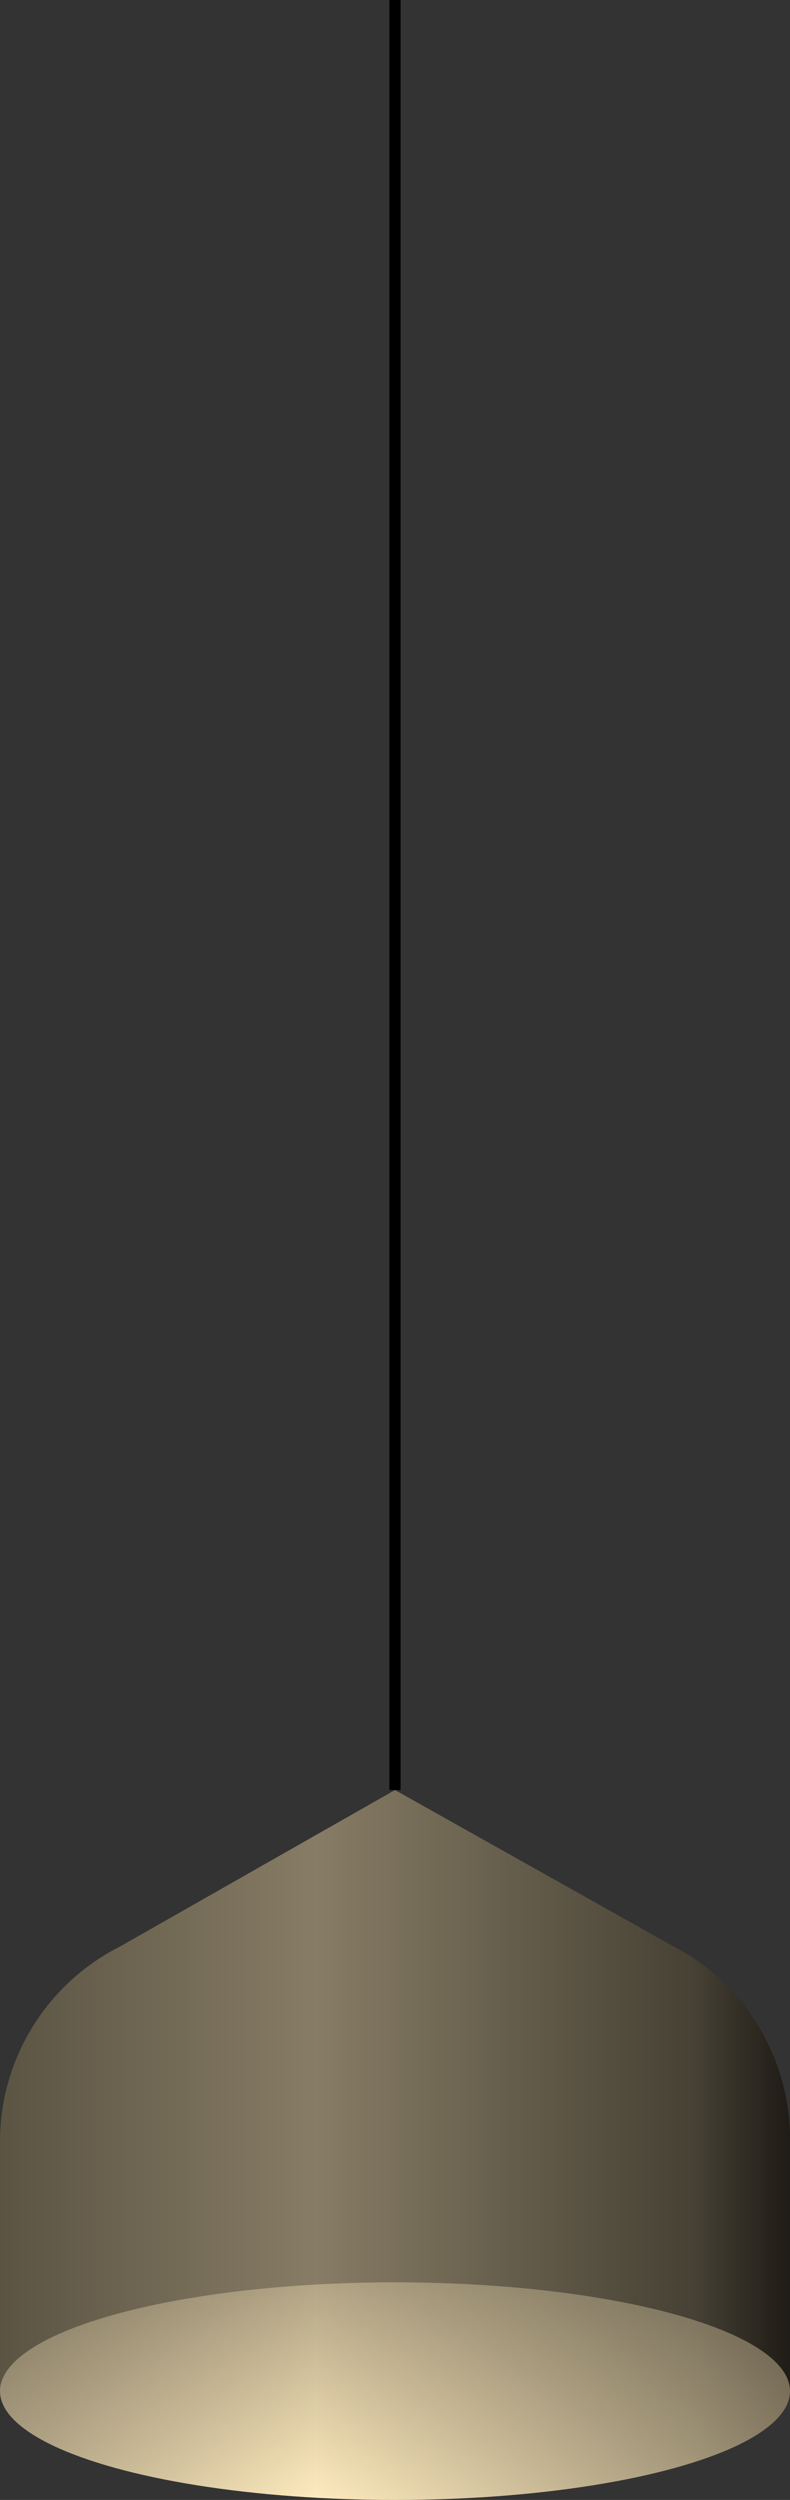 <?xml version="1.0" encoding="UTF-8"?>
<svg id="Ebene_2" xmlns="http://www.w3.org/2000/svg" xmlns:xlink="http://www.w3.org/1999/xlink" viewBox="0 0 211.4 668.94">
  <rect x="0" y="0" width="211.4" height="668.94" fill="#333333" stroke="none"/>
  <defs>
    <style>
      .cls-1 {
        fill: url(#Unbenannter_Verlauf_6);
      }

      .cls-2 {
        fill: url(#Unbenannter_Verlauf_5);
      }

      .cls-3 {
        fill: url(#Unbenannter_Verlauf_4);
      }

      .cls-4 {
        fill: none;
        stroke: #000;
        stroke-miterlimit: 10;
        stroke-width: 3px;
      }
    </style>
    <linearGradient id="Unbenannter_Verlauf_6" data-name="Unbenannter Verlauf 6" x1="0" y1="559.4" x2="211.4" y2="559.4" gradientUnits="userSpaceOnUse">
      <stop offset="0" stop-color="#5b5443"/>
      <stop offset=".4" stop-color="#877c65"/>
      <stop offset=".88" stop-color="#464134"/>
      <stop offset="1" stop-color="#1f1b16"/>
    </linearGradient>
    <linearGradient id="Unbenannter_Verlauf_5" data-name="Unbenannter Verlauf 5" x1="0" y1="639.83" x2="211.4" y2="639.83" gradientUnits="userSpaceOnUse">
      <stop offset="0" stop-color="#b5a788"/>
      <stop offset=".4" stop-color="#ffebbe"/>
      <stop offset=".88" stop-color="#ab9e80"/>
      <stop offset="1" stop-color="#8f8269"/>
    </linearGradient>
    <linearGradient id="Unbenannter_Verlauf_4" data-name="Unbenannter Verlauf 4" x1="105.7" y1="668.94" x2="105.7" y2="610.72" gradientUnits="userSpaceOnUse">
      <stop offset="0" stop-color="#000" stop-opacity="0"/>
      <stop offset="1" stop-color="#000" stop-opacity=".3"/>
    </linearGradient>
  </defs>
  <g id="Ebene_2-2" data-name="Ebene_2">
    <g>
      <path class="cls-1" d="M0,639.83v-66.76c0-22.02,12.36-42.17,31.98-52.14l73.72-41.95,78.47,44.06c16.96,10.72,27.24,29.38,27.24,49.44v67.35H0Z"/>
      <ellipse class="cls-2" cx="105.7" cy="639.83" rx="105.7" ry="29.11"/>
      <ellipse class="cls-3" cx="105.7" cy="639.83" rx="105.7" ry="29.11"/>
      <line class="cls-4" x1="105.7" y1="478.98" x2="105.7"/>
    </g>
  </g>
</svg>